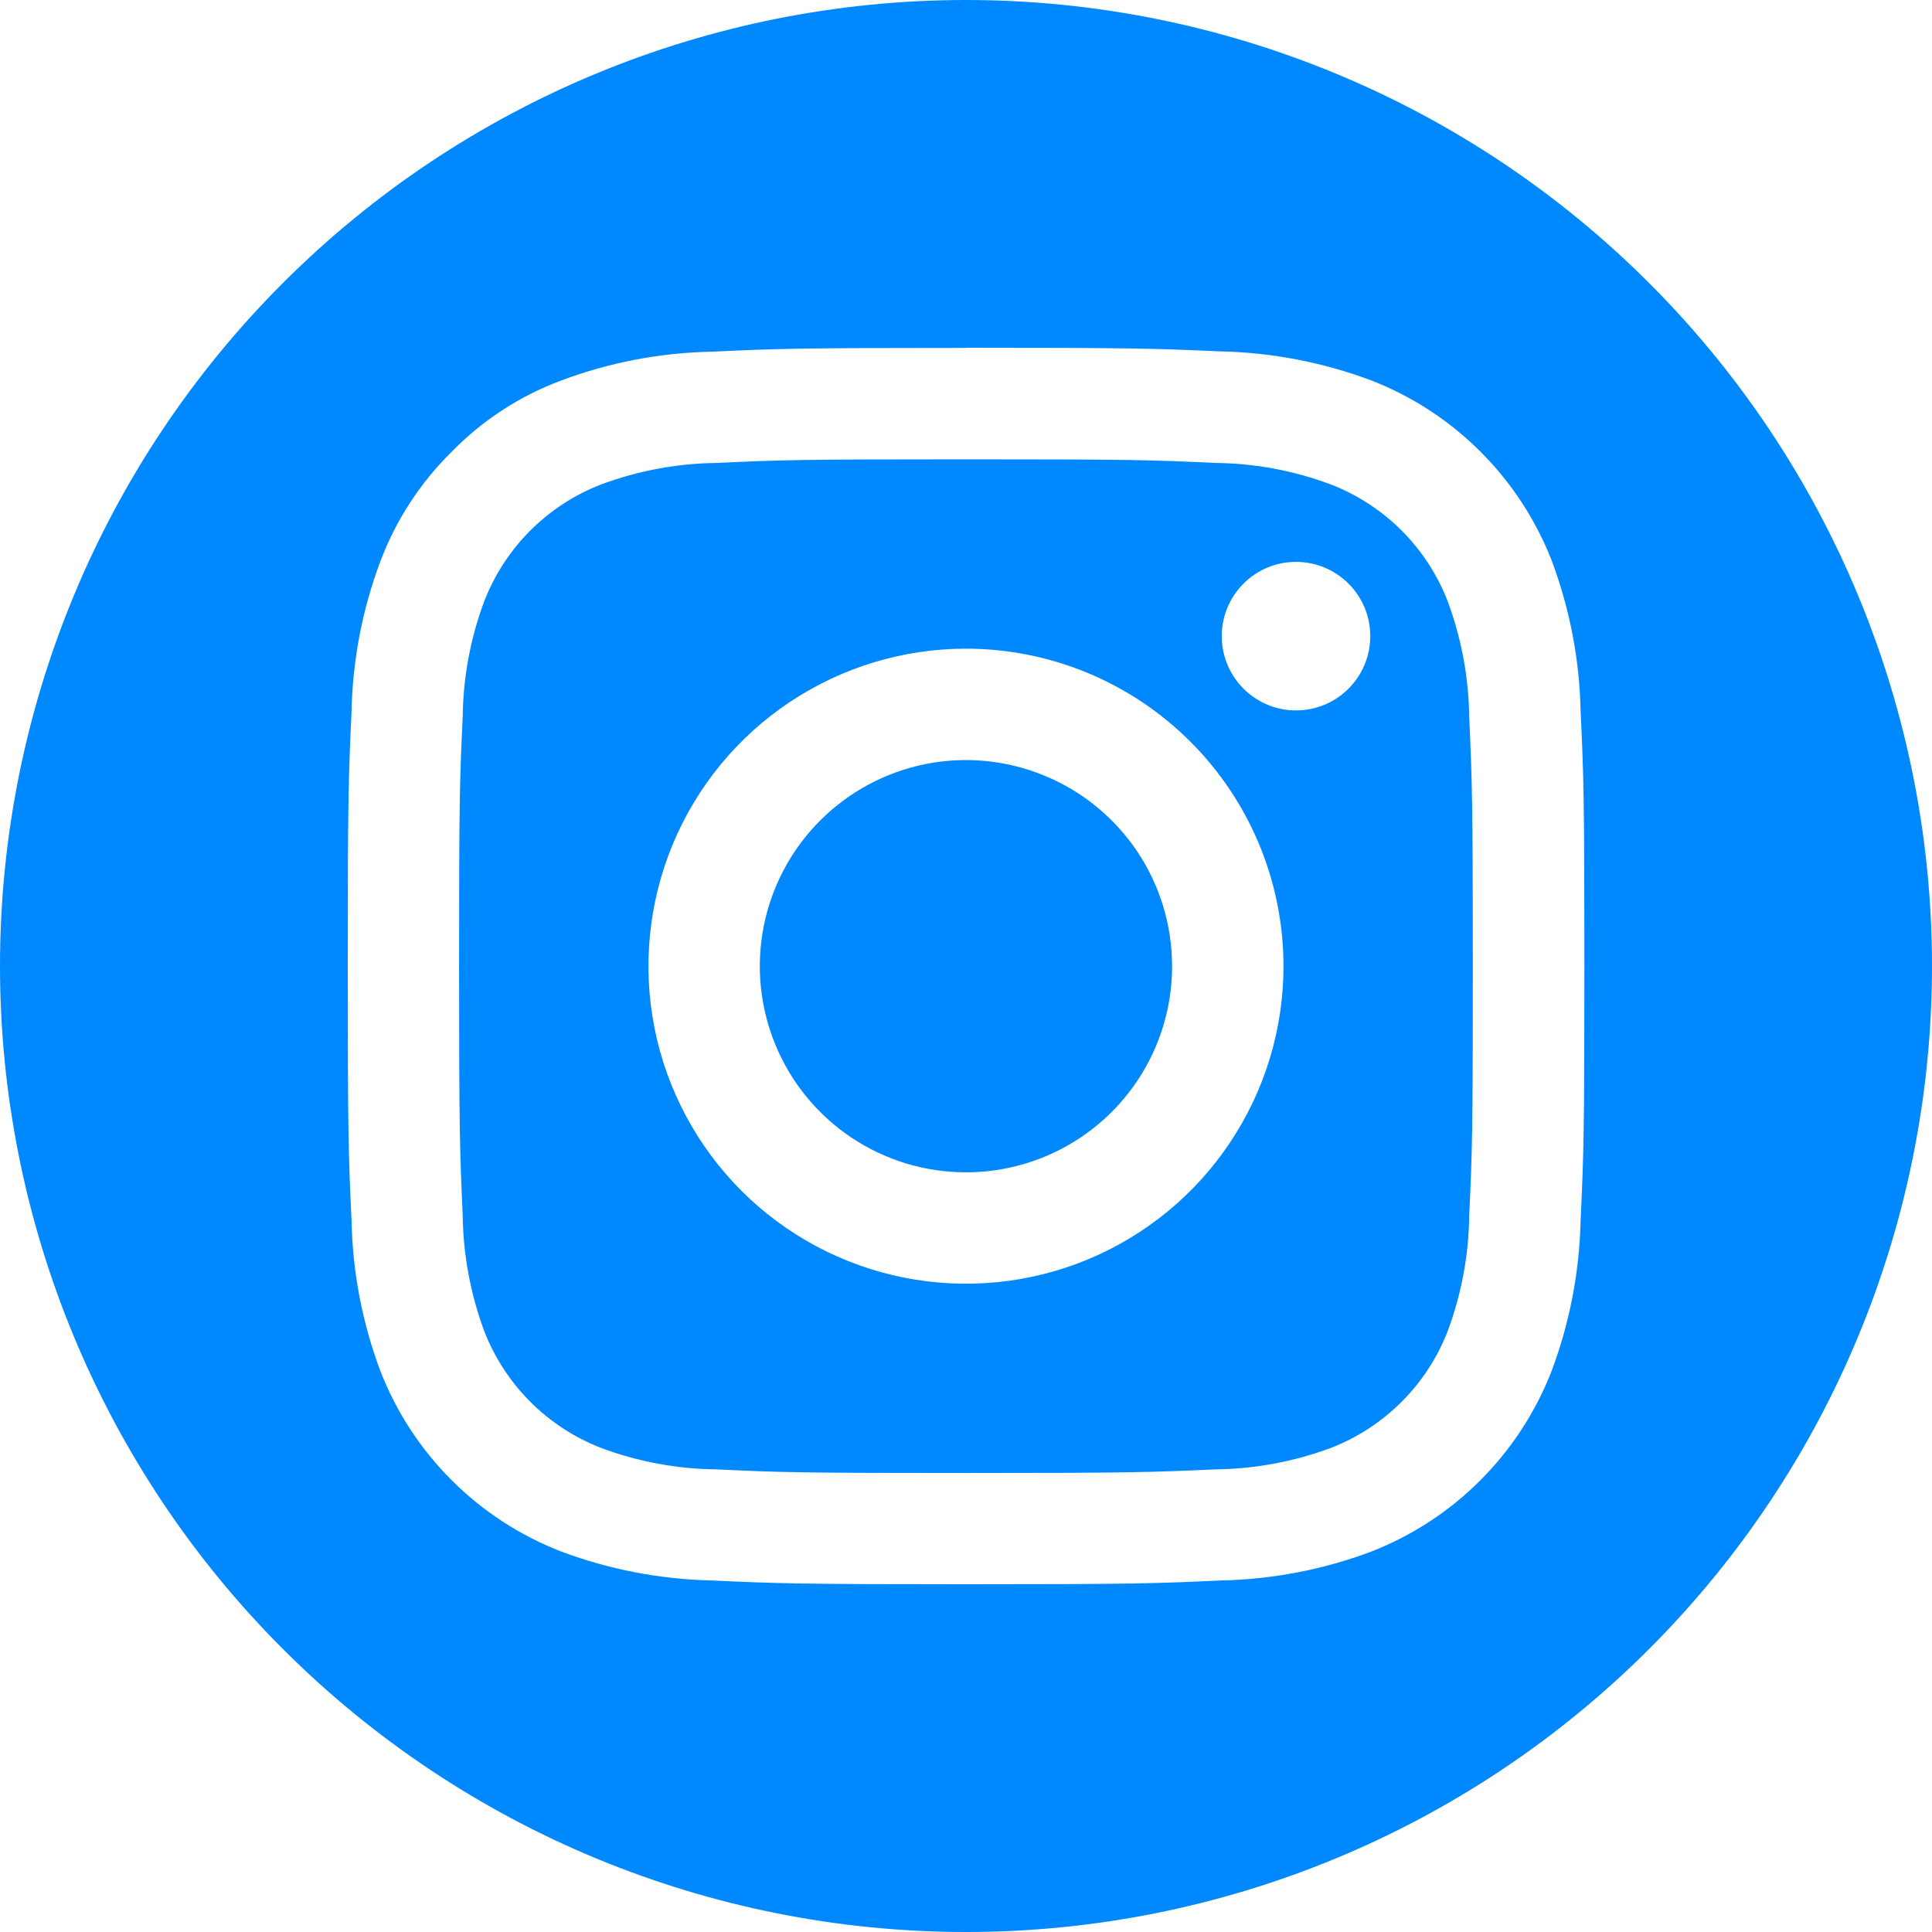 <svg width="24" height="24" viewBox="0 0 24 24" fill="none" xmlns="http://www.w3.org/2000/svg">
<path fill-rule="evenodd" clip-rule="evenodd" d="M3.515 20.485C5.765 22.736 8.817 24 12 24C15.183 24 18.235 22.736 20.485 20.485C22.736 18.235 24 15.183 24 12C24 8.817 22.736 5.765 20.485 3.515C18.235 1.264 15.183 0 12 0C8.817 0 5.765 1.264 3.515 3.515C1.264 5.765 0 8.817 0 12C0 15.183 1.264 18.235 3.515 20.485ZM15.102 5.751C14.292 5.713 14.05 5.706 12 5.706C9.951 5.706 9.707 5.713 8.897 5.751C8.41 5.757 7.927 5.847 7.47 6.017C7.139 6.144 6.839 6.34 6.588 6.59C6.337 6.841 6.142 7.142 6.014 7.473C5.844 7.929 5.754 8.412 5.748 8.899C5.71 9.709 5.703 9.954 5.703 12.002C5.703 14.05 5.712 14.295 5.748 15.105C5.755 15.592 5.845 16.075 6.014 16.532C6.142 16.863 6.337 17.163 6.588 17.414C6.839 17.665 7.139 17.86 7.47 17.988C7.927 18.158 8.409 18.248 8.897 18.253C9.707 18.291 9.951 18.298 12 18.298C14.048 18.298 14.292 18.289 15.102 18.253C15.59 18.247 16.072 18.157 16.529 17.988C16.86 17.86 17.16 17.665 17.411 17.414C17.662 17.163 17.858 16.863 17.985 16.532C18.155 16.075 18.245 15.592 18.251 15.105C18.289 14.295 18.296 14.05 18.296 12.002C18.296 9.954 18.287 9.709 18.251 8.899C18.244 8.412 18.154 7.93 17.985 7.473C17.858 7.142 17.662 6.841 17.411 6.59C17.16 6.34 16.86 6.144 16.529 6.017C16.072 5.846 15.59 5.756 15.102 5.751ZM8.836 4.369C9.653 4.331 9.913 4.322 12 4.322L11.998 4.32C14.084 4.32 14.344 4.329 15.161 4.365C15.799 4.379 16.43 4.5 17.027 4.723C17.537 4.92 18.001 5.221 18.388 5.608C18.776 5.994 19.078 6.457 19.277 6.966C19.5 7.564 19.622 8.194 19.635 8.832C19.673 9.649 19.682 9.912 19.682 11.996C19.682 14.08 19.673 14.341 19.635 15.16C19.621 15.797 19.5 16.428 19.277 17.025C19.08 17.535 18.778 17.999 18.392 18.386C18.006 18.774 17.543 19.076 17.033 19.275C16.436 19.499 15.805 19.62 15.168 19.633C14.351 19.671 14.088 19.68 12.004 19.68C9.92 19.68 9.659 19.671 8.84 19.633C8.202 19.619 7.572 19.498 6.975 19.275C6.464 19.078 6.001 18.777 5.613 18.39C5.226 18.004 4.923 17.541 4.725 17.031C4.501 16.434 4.38 15.804 4.367 15.166C4.329 14.349 4.32 14.086 4.32 12.002C4.32 9.918 4.329 9.657 4.367 8.838C4.38 8.201 4.501 7.57 4.725 6.973C4.918 6.46 5.221 5.996 5.611 5.612C5.993 5.22 6.458 4.918 6.97 4.727C7.567 4.503 8.198 4.382 8.836 4.369ZM11.999 8.058C11.219 8.058 10.457 8.29 9.808 8.723C9.159 9.156 8.654 9.772 8.355 10.493C8.057 11.214 7.979 12.007 8.131 12.772C8.283 13.537 8.659 14.24 9.21 14.792C9.762 15.343 10.465 15.719 11.23 15.871C11.995 16.023 12.788 15.945 13.509 15.647C14.23 15.348 14.846 14.843 15.279 14.194C15.713 13.545 15.944 12.783 15.944 12.003C15.944 10.957 15.528 9.953 14.788 9.214C14.049 8.474 13.046 8.058 11.999 8.058ZM11.999 14.563C11.493 14.563 10.998 14.413 10.577 14.132C10.156 13.85 9.827 13.45 9.634 12.982C9.44 12.515 9.389 12 9.488 11.503C9.587 11.006 9.831 10.55 10.189 10.192C10.547 9.834 11.003 9.59 11.5 9.491C11.997 9.392 12.511 9.443 12.979 9.637C13.447 9.831 13.847 10.159 14.129 10.58C14.41 11.001 14.56 11.496 14.56 12.003C14.56 12.682 14.29 13.333 13.81 13.813C13.33 14.293 12.679 14.563 11.999 14.563ZM17.022 7.902C17.022 8.412 16.609 8.825 16.099 8.825C15.59 8.825 15.177 8.412 15.177 7.902C15.177 7.393 15.59 6.98 16.099 6.98C16.609 6.98 17.022 7.393 17.022 7.902Z" fill="#0088FF"/>
</svg>
